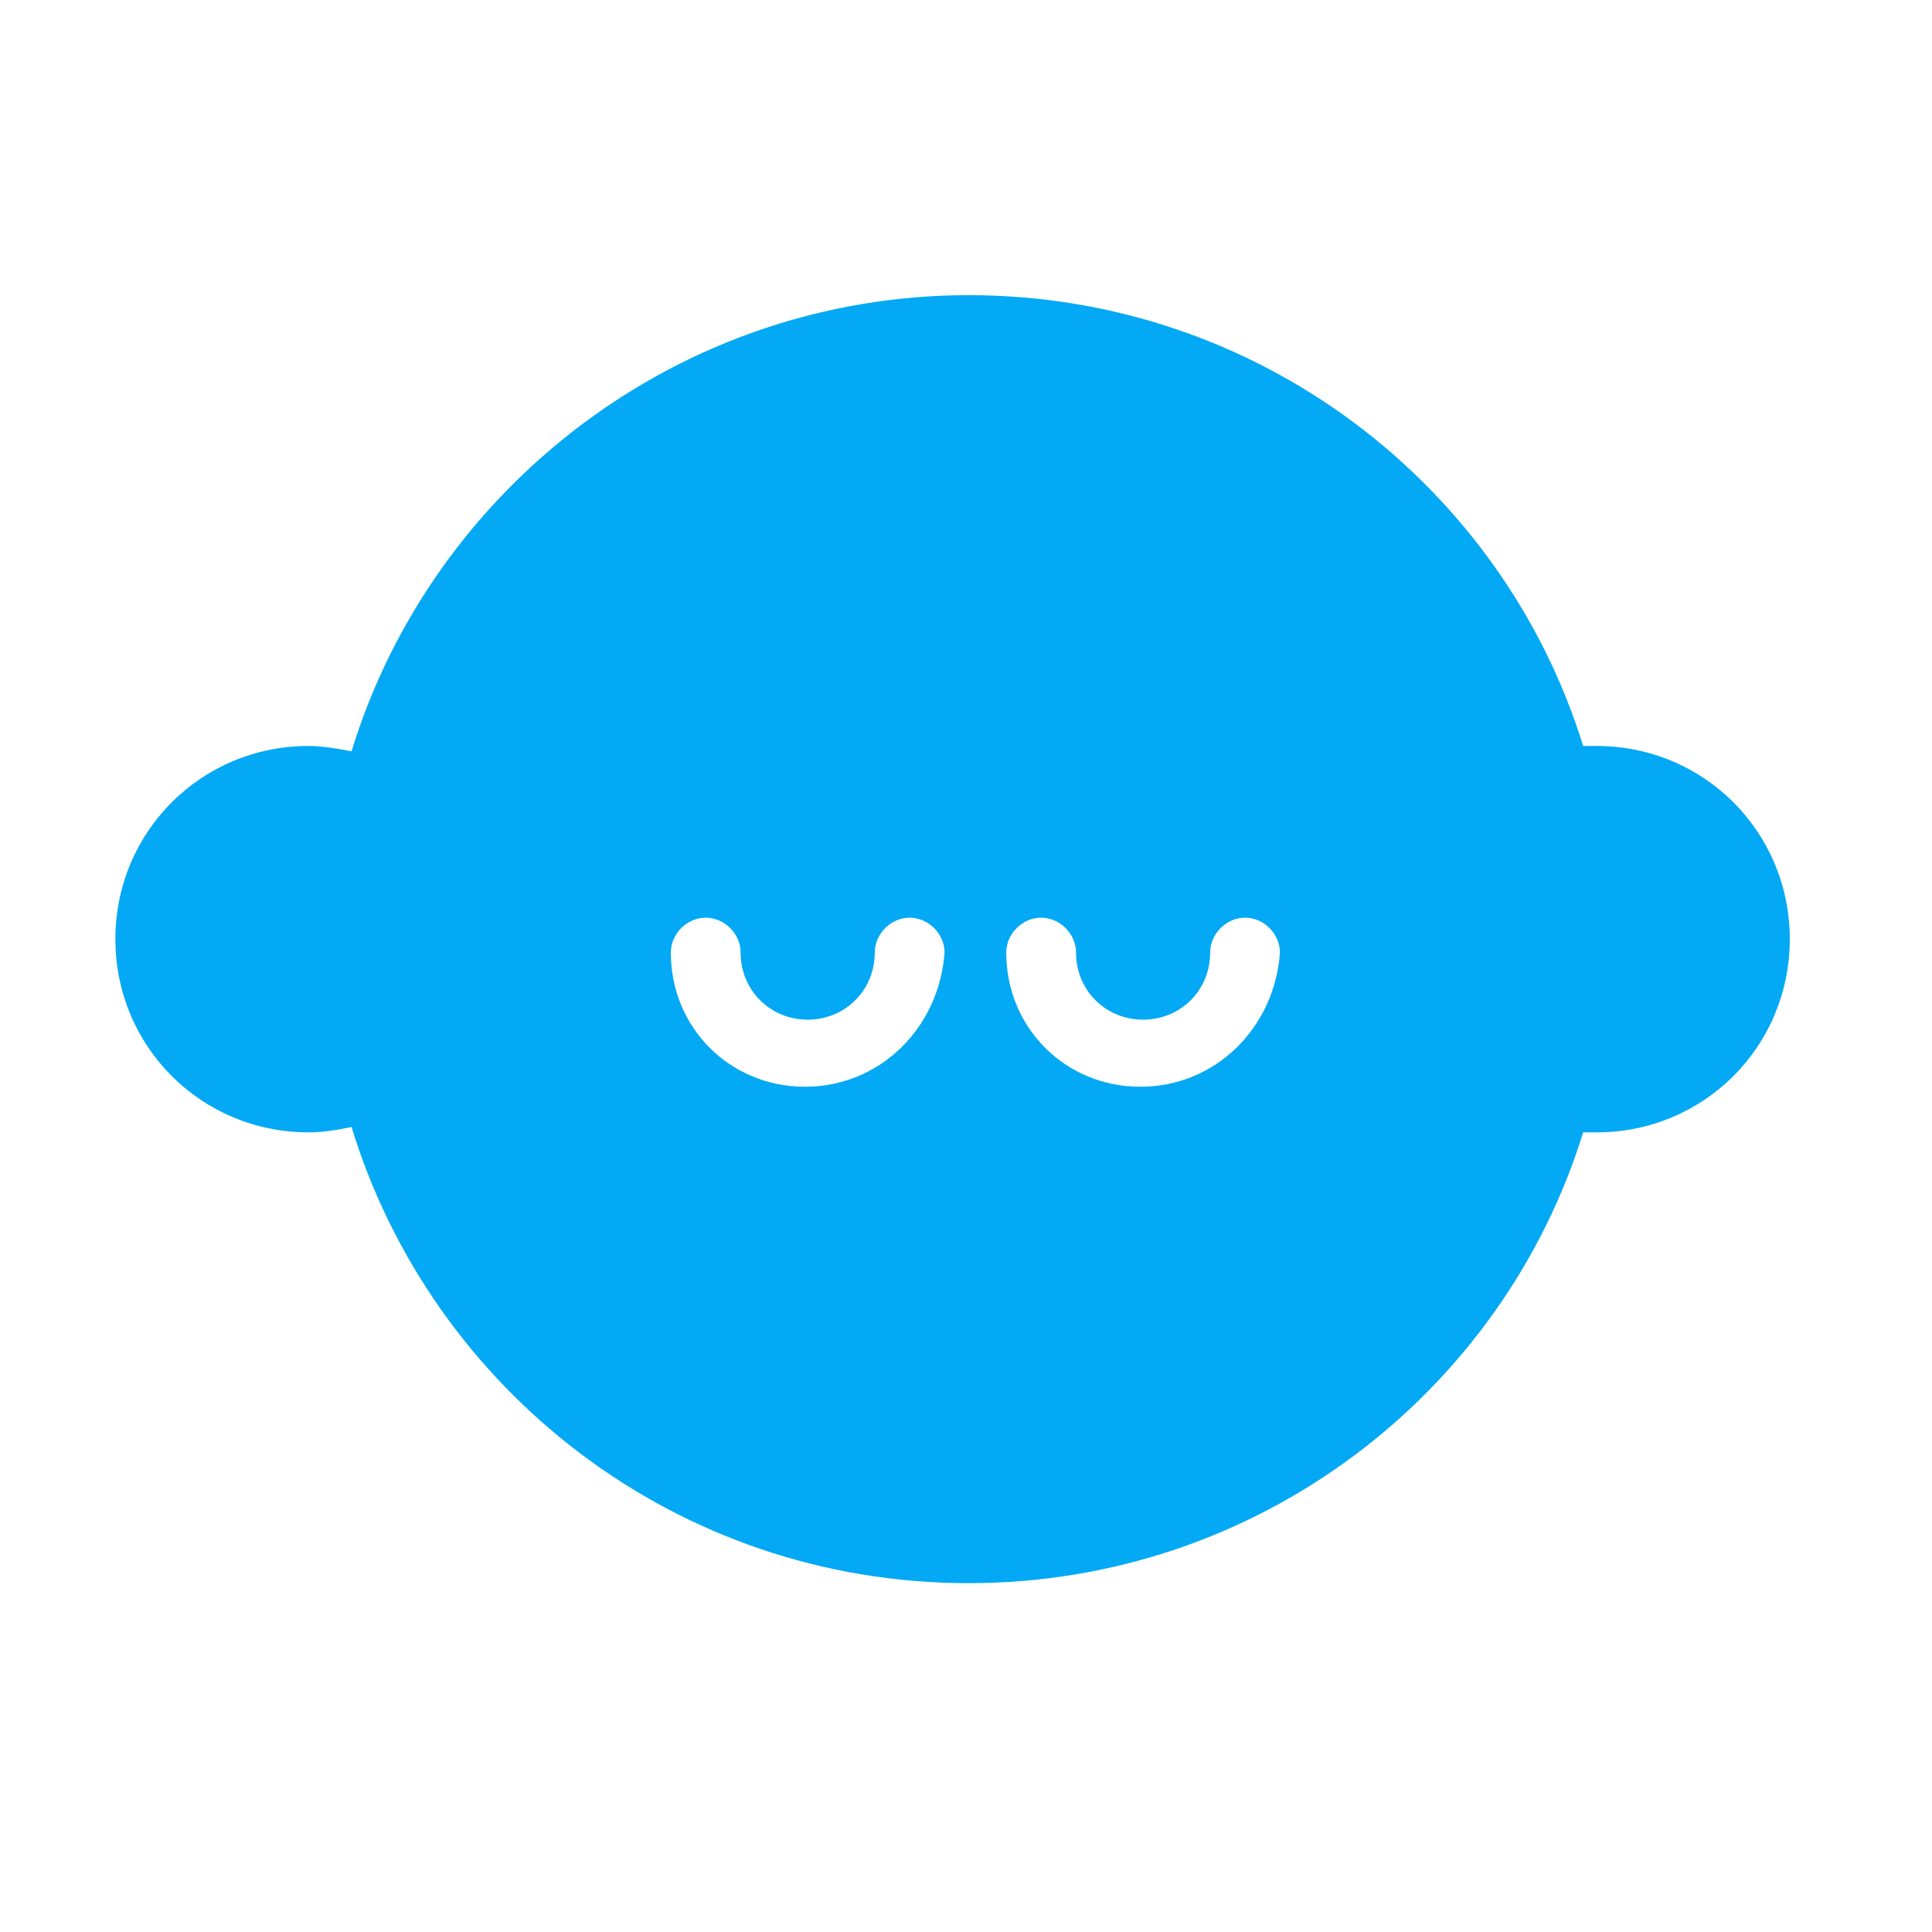 <?xml version="1.0" encoding="utf-8"?>
<!-- Generator: Adobe Illustrator 18.1.1, SVG Export Plug-In . SVG Version: 6.00 Build 0)  -->
<!DOCTYPE svg PUBLIC "-//W3C//DTD SVG 1.1//EN" "http://www.w3.org/Graphics/SVG/1.1/DTD/svg11.dtd">
<svg version="1.1" id="Layer_1" xmlns="http://www.w3.org/2000/svg" xmlns:xlink="http://www.w3.org/1999/xlink" x="0px" y="0px"
	 viewBox="0 0 72 72" enable-background="new 0 0 72 72" xml:space="preserve">
<rect fill="none" width="72" height="72"/>
<g>
	<g>
		<path fill="#03A9F4" d="M59.5,27.8c-0.2,0-0.3,0-0.5,0C56,18.1,46.9,11,36.1,11c-10.8,0-20,7.2-23,17c-0.5-0.1-1.1-0.2-1.6-0.2
			c-4,0-7.2,3.2-7.2,7.2s3.2,7.2,7.2,7.2c0.6,0,1.1-0.1,1.6-0.2c3,9.8,12.1,17,23,17C46.9,59,56,51.9,59,42.2c0.2,0,0.3,0,0.5,0
			c4,0,7.2-3.2,7.2-7.2S63.5,27.8,59.5,27.8z M30,40.5c-2.8,0-5-2.2-5-5c0-0.7,0.6-1.3,1.3-1.3s1.3,0.6,1.3,1.3
			c0,1.4,1.1,2.5,2.5,2.5s2.5-1.1,2.5-2.5c0-0.7,0.6-1.3,1.3-1.3s1.3,0.6,1.3,1.3C35,38.3,32.8,40.5,30,40.5z M42.5,40.5
			c-2.8,0-5-2.2-5-5c0-0.7,0.6-1.3,1.3-1.3s1.3,0.6,1.3,1.3c0,1.4,1.1,2.5,2.5,2.5s2.5-1.1,2.5-2.5c0-0.7,0.6-1.3,1.3-1.3
			s1.3,0.6,1.3,1.3C47.5,38.3,45.3,40.5,42.5,40.5z"/>
	</g>
</g>
<g>
</g>
<g>
</g>
<g>
</g>
<g>
</g>
<g>
</g>
<g>
</g>
<g>
</g>
<g>
</g>
<g>
</g>
<g>
</g>
<g>
</g>
<g>
</g>
<g>
</g>
<g>
</g>
<g>
</g>
</svg>
